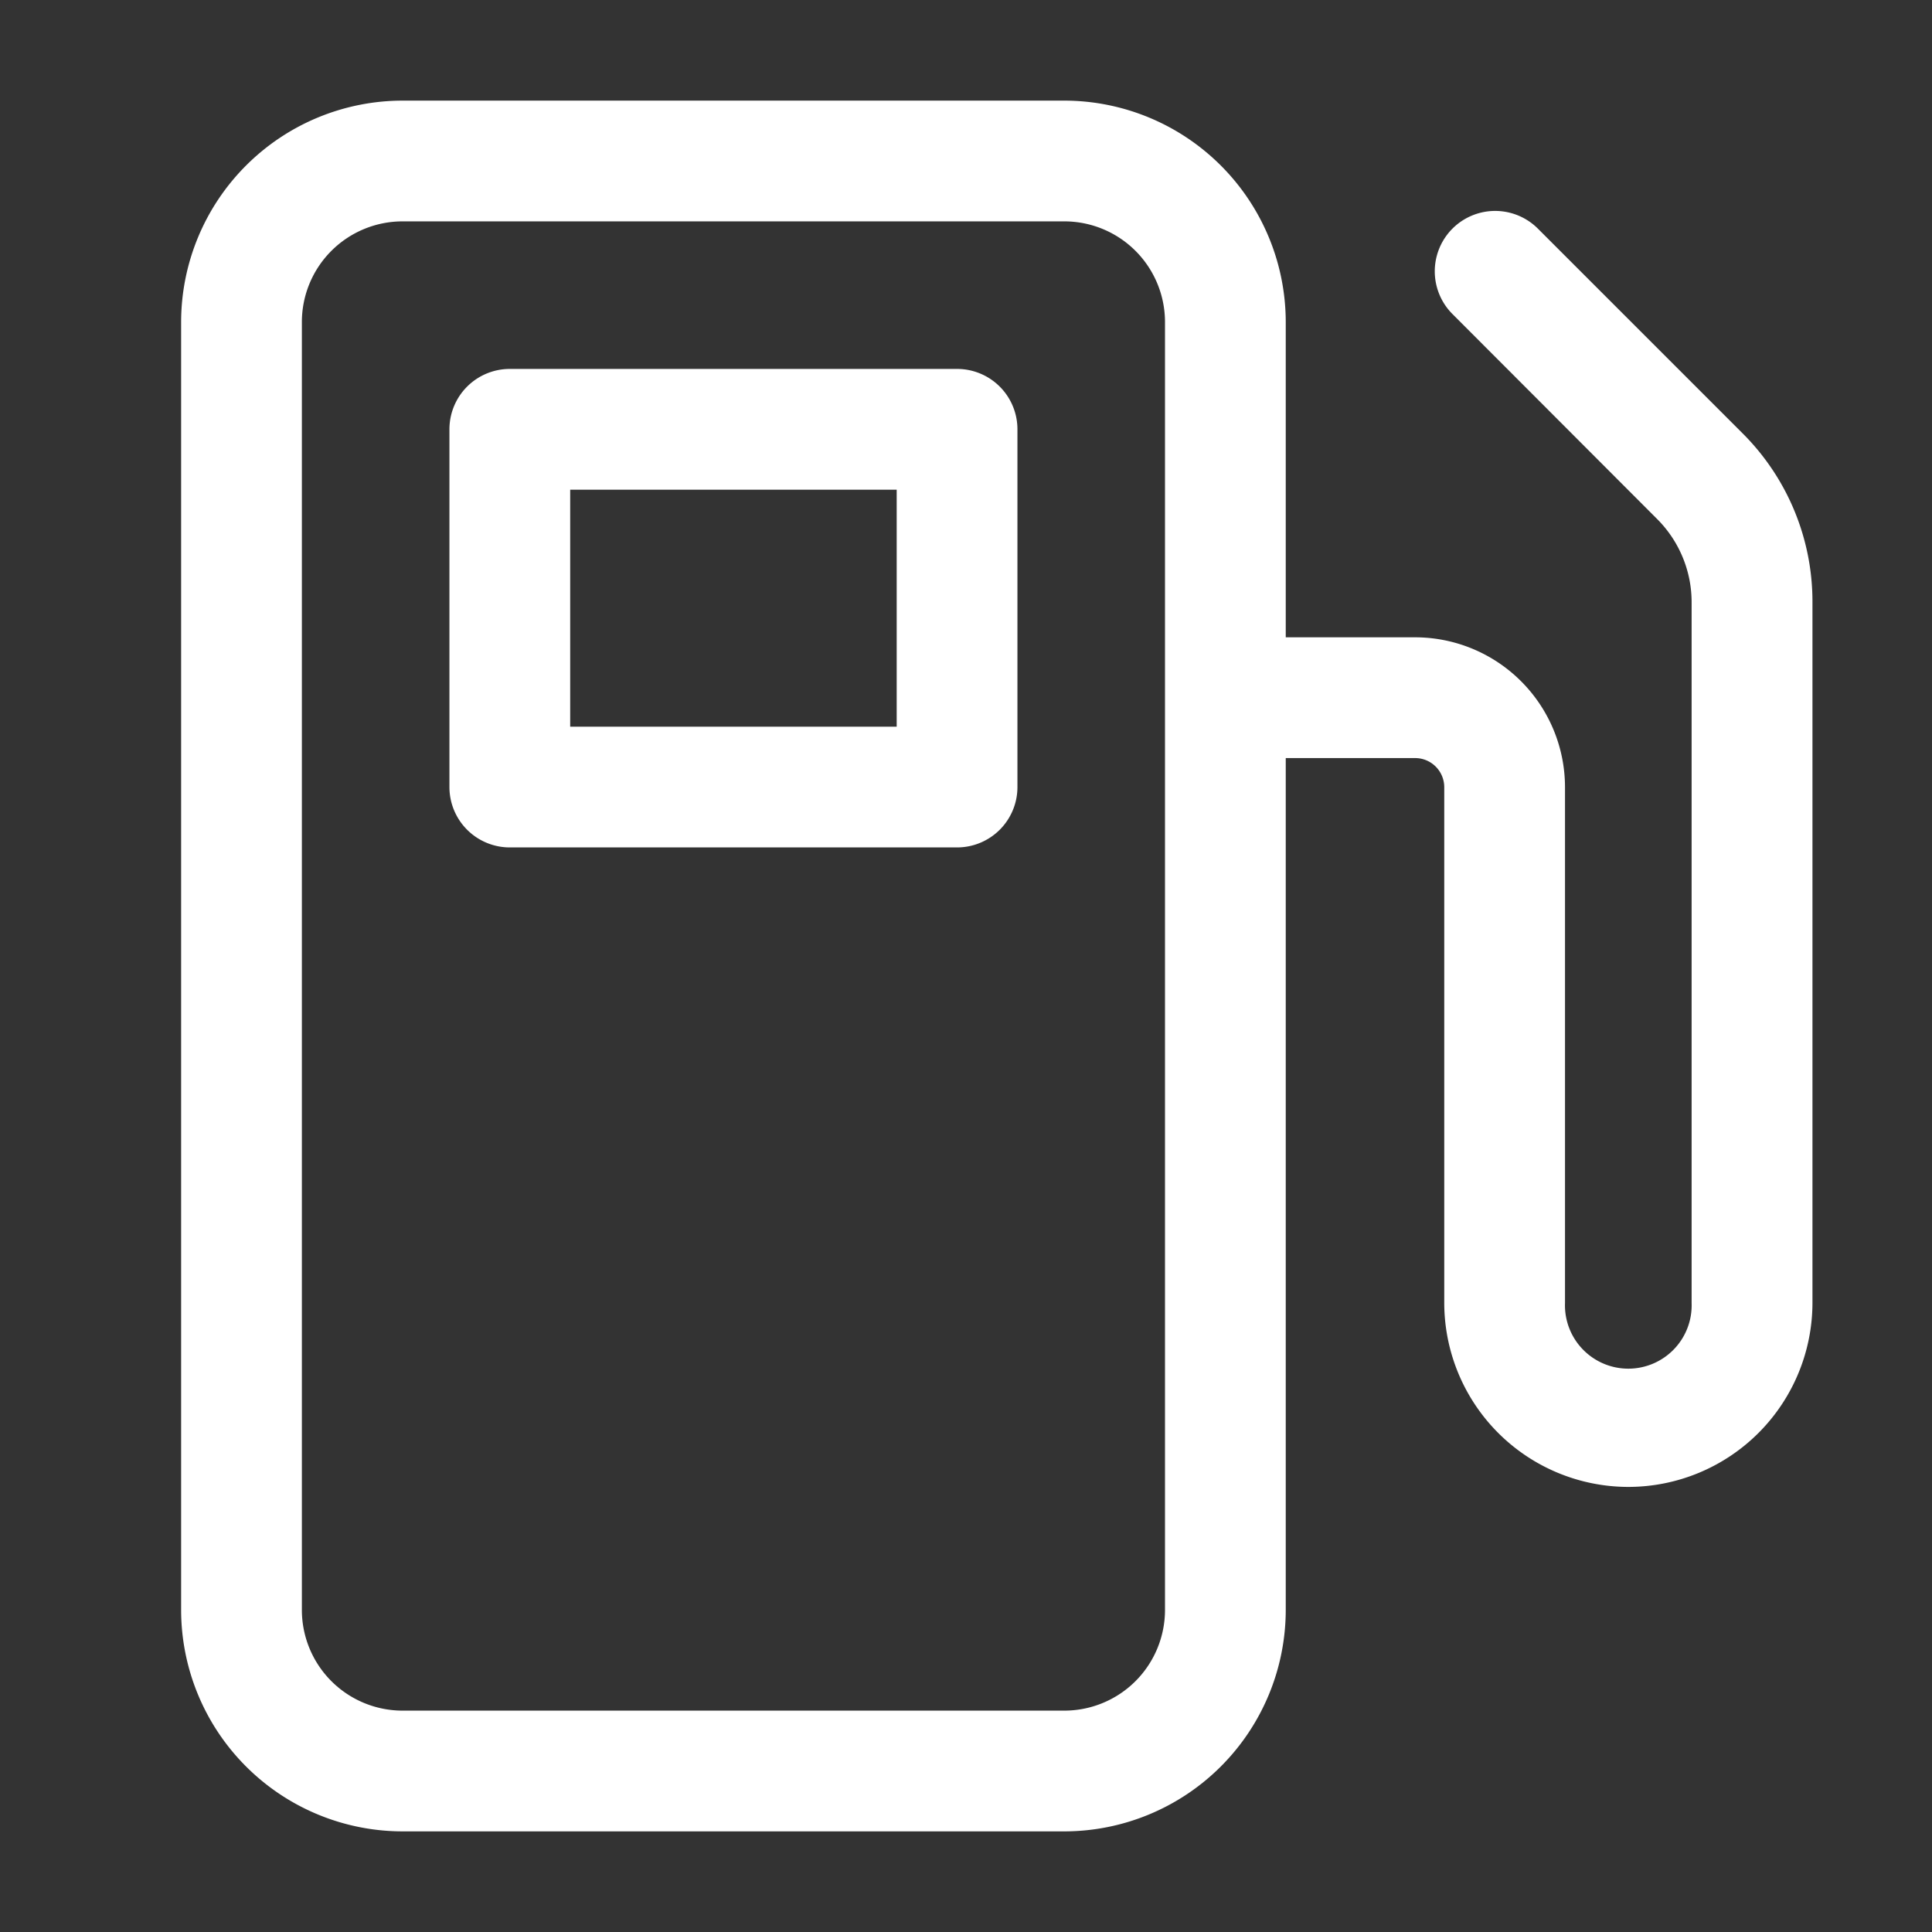 <svg xmlns="http://www.w3.org/2000/svg" xmlns:xlink="http://www.w3.org/1999/xlink" width="24" height="24" viewBox="0 0 24 24">
  <rect x="0" y="0" width="24" height="24" fill="#333333" stroke="none"/>
  <defs>
    <clipPath id="clip-gas-price">
      <rect width="24" height="24"/>
    </clipPath>
  </defs>
  <g id="gas-price" clip-path="url(#clip-gas-price)">
    <g id="Group_2660" data-name="Group 2660" transform="translate(2.5 1.25)">
      <g id="Group_2661" data-name="Group 2661" transform="translate(0.5 0.75)">
        <path id="Rectangle_2013" data-name="Rectangle 2013" d="M2-.75h8.222A2.753,2.753,0,0,1,12.972,2V18a2.753,2.753,0,0,1-2.75,2.75H2A2.753,2.753,0,0,1-.75,18V2A2.753,2.753,0,0,1,2-.75Zm8.222,20A1.251,1.251,0,0,0,11.472,18V2A1.251,1.251,0,0,0,10.222.75H2A1.251,1.251,0,0,0,.75,2V18A1.251,1.251,0,0,0,2,19.25Z" fill="#fff"/>
        <path id="Rectangle_2014" data-name="Rectangle 2014" d="M0-.75H5.556a.75.75,0,0,1,.75.75V4.444a.75.75,0,0,1-.75.75H0a.75.75,0,0,1-.75-.75V0A.75.75,0,0,1,0-.75ZM4.806.75H.75V3.694H4.806Z" transform="translate(3.333 3.333)" fill="#fff"/>
        <path id="Path_1342" data-name="Path 1342" d="M16.478,17.084A2.289,2.289,0,0,1,14.191,14.8V8.391a.362.362,0,0,0-.361-.361H11.75a.75.75,0,1,1,0-1.5h2.08a1.863,1.863,0,0,1,1.861,1.861V14.8a.787.787,0,1,0,1.573,0V6.1a1.462,1.462,0,0,0-.43-1.041L14.293,2.514a.75.75,0,0,1,1.061-1.061l2.541,2.541a2.952,2.952,0,0,1,.87,2.1v8.7A2.289,2.289,0,0,1,16.478,17.084Z" transform="translate(0.75 -0.613)" fill="#fff"/>
      </g>
    </g>
  </g>
</svg>
